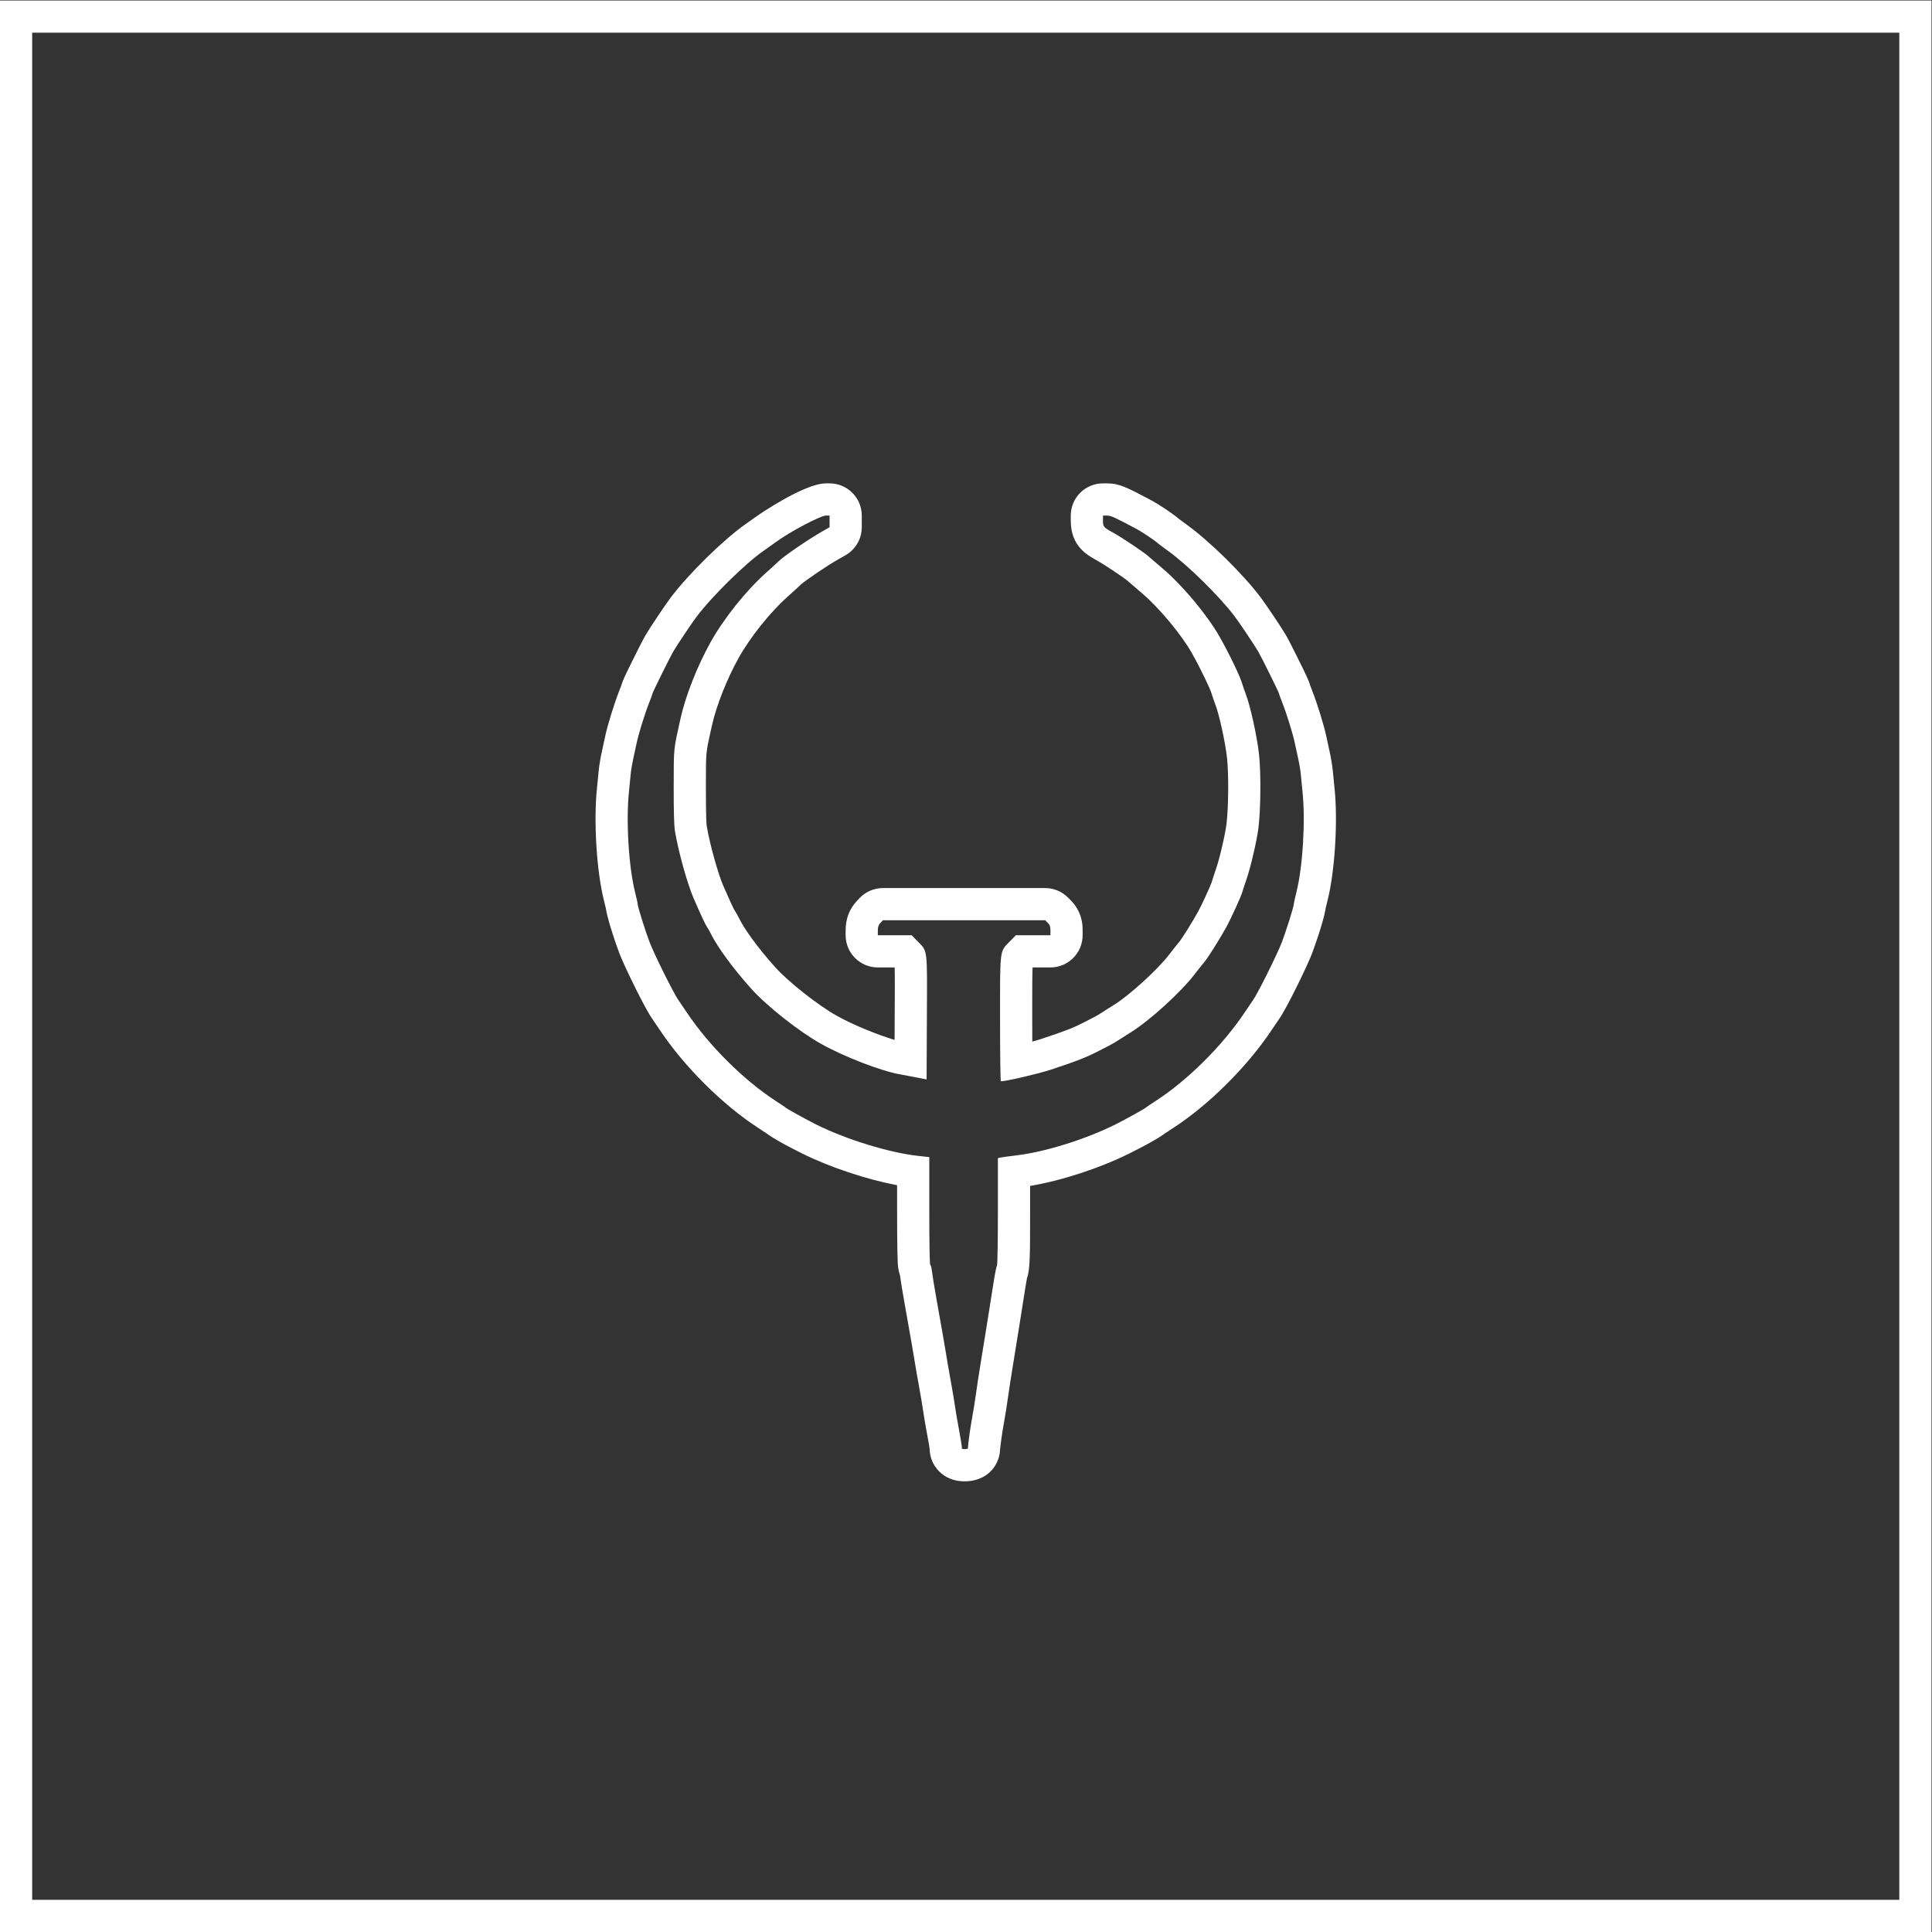 <?xml version="1.0" encoding="UTF-8" standalone="no"?>
<svg
   xmlns:dc="http://purl.org/dc/elements/1.1/"
   xmlns:cc="http://creativecommons.org/ns#"
   xmlns:rdf="http://www.w3.org/1999/02/22-rdf-syntax-ns#"
   xmlns:svg="http://www.w3.org/2000/svg"
   xmlns="http://www.w3.org/2000/svg"
   viewBox="0 0 320 320"
   height="320"
   width="320"
   xml:space="preserve"
   id="svg2"
   version="1.1"><rect x="0" y="0" width="320" height="320" fill="#333333" stroke="none"/><defs
     id="defs6"><clipPath
       id="clipPath18"
       clipPathUnits="userSpaceOnUse"><path
         id="path16"
         d="M 0,256 H 256 V 0 H 0 Z" /></clipPath></defs><g
     transform="matrix(1.333,0,0,-1.333,-10.667,330.667)"
     id="g10"><g
       id="g12"><g
         clip-path="url(#clipPath18)"
         id="g14"><g
           transform="translate(145.553,188)"
           id="g20"><path
             id="path22"
             style="fill:#ffffff;fill-opacity:1;fill-rule:nonzero;stroke:none"
             d="m 0,0 h -0.502 c -2.209,0 -4,-1.791 -4,-4 v -0.645 c 0,-3.15 2.01,-4.254 3.34,-4.984 0.818,-0.451 3.155,-2.014 3.647,-2.42 0.243,-0.211 1.103,-0.95 1.894,-1.626 2.114,-1.806 4.872,-5.12 6.149,-7.387 1.294,-2.296 2.293,-4.5 2.445,-4.988 0.122,-0.434 0.398,-1.197 0.542,-1.578 0.418,-1.106 1.184,-4.507 1.397,-6.468 0.219,-2.02 0.188,-6.156 -0.061,-8.196 -0.164,-1.345 -0.861,-4.339 -1.308,-5.622 -0.017,-0.049 -0.399,-1.149 -0.56,-1.705 -0.203,-0.563 -1.182,-2.719 -1.701,-3.662 -0.639,-1.16 -1.88,-3.125 -2.236,-3.607 -0.426,-0.493 -1.24,-1.553 -1.338,-1.68 -1.437,-1.873 -4.977,-5.09 -6.886,-6.258 -0.478,-0.293 -1.15,-0.721 -1.53,-0.975 -0.21,-0.138 -0.653,-0.399 -0.88,-0.514 -0.372,-0.191 -0.921,-0.472 -1.219,-0.626 -1.293,-0.669 -2.255,-1.068 -5.406,-2.104 -0.279,-0.092 -0.651,-0.2 -1.07,-0.312 -0.004,0.839 -0.007,1.787 -0.007,2.831 v 1.208 c -0.001,2.293 -0.002,4.126 0.041,5.172 h 0.074 2.146 c 2.209,0 4,1.79 4,4 v 0.604 c 0,0.56 0,2.263 -1.5,3.761 l -0.325,0.325 c -0.751,0.75 -1.768,1.172 -2.829,1.172 h -10.082 -10.081 c -1.113,0 -2.175,-0.464 -2.932,-1.279 l -0.316,-0.34 c -0.929,-1.002 -1.382,-2.197 -1.382,-3.652 v -0.591 c 0,-2.21 1.791,-4 4,-4 h 2.091 c 0.031,-0.995 0.022,-2.654 0.012,-4.71 l -0.007,-1.49 -0.013,-2.804 c -2.01,0.6 -5.038,1.805 -7.151,2.98 -2.306,1.282 -6.029,4.21 -7.66,6.026 -2.285,2.543 -3.877,4.831 -4.441,5.971 -0.252,0.509 -0.49,0.932 -0.711,1.261 -0.144,0.282 -0.561,1.155 -1.336,2.944 -0.588,1.358 -1.631,4.958 -2.044,7.394 -0.025,0.17 -0.111,1.067 -0.103,4.909 l 0.002,0.79 c 0.004,3.429 0.004,3.429 0.598,6.107 l 0.139,0.632 c 0.551,2.496 1.867,5.827 3.353,8.487 1.419,2.538 3.906,5.646 6.047,7.558 0.613,0.547 1.392,1.256 1.696,1.553 0.476,0.425 3.032,2.194 4.551,3.061 l 0.967,0.553 c 1.246,0.712 2.015,2.037 2.015,3.473 V -4.726 -4 c 0,2.209 -1.79,4 -4,4 h -0.46 c -2.703,0 -8.455,-3.978 -8.51,-4.019 -0.296,-0.216 -0.98,-0.702 -1.52,-1.08 -2.652,-1.851 -7.052,-6.172 -9.232,-9.064 -0.696,-0.922 -2.546,-3.685 -3.143,-4.692 -0.301,-0.509 -1.104,-2.114 -1.556,-3.025 -0.893,-1.803 -1.283,-2.589 -1.447,-3.198 -0.067,-0.184 -0.168,-0.447 -0.28,-0.729 -0.62,-1.57 -1.466,-4.318 -1.742,-5.654 -0.087,-0.423 -0.268,-1.259 -0.403,-1.858 -0.156,-0.696 -0.346,-1.767 -0.405,-2.471 -0.036,-0.42 -0.126,-1.337 -0.201,-2.036 -0.439,-4.106 -0.053,-10.376 0.858,-13.978 0.138,-0.547 0.221,-0.935 0.237,-1.028 -0.004,0.024 -0.04,0.24 -0.04,0.542 0,-1.498 1.735,-6.122 1.752,-6.168 0.607,-1.563 3.173,-6.871 4.121,-8.167 0.074,-0.103 0.44,-0.637 0.899,-1.325 3.012,-4.525 7.803,-9.288 12.205,-12.135 0.549,-0.355 0.896,-0.593 0.97,-0.646 -0.053,0.039 -0.198,0.148 -0.376,0.324 0.445,-0.425 1.49,-1.172 4.827,-2.837 3.468,-1.731 8.041,-3.243 11.835,-3.961 v -3.211 c 0,-2.004 0.012,-3.711 0.035,-4.938 0.011,-0.637 0.026,-1.136 0.043,-1.477 0.029,-0.617 0.132,-1.145 0.288,-1.597 0.097,-0.778 0.381,-2.45 0.561,-3.453 0.741,-4.147 1.159,-6.548 1.278,-7.338 0.083,-0.554 0.336,-1.989 0.532,-3.056 0.22,-1.198 0.436,-2.505 0.492,-2.93 0.093,-0.695 0.358,-2.212 0.561,-3.276 0.138,-0.729 0.221,-1.255 0.255,-1.499 0.011,-0.655 0.179,-1.306 0.505,-1.892 0.356,-0.64 1.444,-2.128 3.838,-2.128 2.81,0 4.339,1.986 4.408,3.961 0.027,0.393 0.259,2.134 0.464,3.226 0.164,0.878 0.385,2.254 0.503,3.133 0.101,0.761 0.364,2.474 0.572,3.741 0.459,2.797 1.202,7.443 1.622,10.143 0.069,0.444 0.135,0.806 0.183,1.054 0.385,1.028 0.385,2.849 0.385,8.29 v 3.158 c 3.85,0.636 8.663,2.201 12.368,4.05 3.337,1.665 4.382,2.412 4.828,2.837 -0.179,-0.176 -0.324,-0.285 -0.376,-0.324 0.074,0.053 0.421,0.291 0.969,0.645 4.403,2.848 9.193,7.61 12.205,12.136 0.459,0.688 0.826,1.222 0.902,1.328 0.944,1.293 3.512,6.601 4.118,8.164 0.017,0.046 1.753,4.671 1.753,6.168 0,-0.302 -0.036,-0.518 -0.04,-0.542 0.016,0.094 0.099,0.481 0.236,1.028 0.912,3.602 1.297,9.872 0.859,13.978 -0.076,0.699 -0.165,1.616 -0.202,2.036 -0.059,0.704 -0.248,1.775 -0.404,2.47 -0.135,0.6 -0.316,1.436 -0.404,1.859 -0.276,1.336 -1.122,4.084 -1.742,5.654 -0.112,0.282 -0.212,0.545 -0.28,0.729 -0.164,0.609 -0.553,1.395 -1.447,3.198 -0.451,0.911 -1.254,2.516 -1.556,3.025 -0.596,1.007 -2.447,3.77 -3.142,4.692 -2.164,2.87 -6.344,6.988 -9.127,8.992 C 9.43,-4.789 9.023,-4.483 8.896,-4.383 8.082,-3.676 6.321,-2.54 5.514,-2.111 2.454,-0.489 1.531,0 0,0 m 0,-4 c 0.478,0 0.878,-0.181 3.641,-1.646 0.7,-0.371 2.25,-1.407 2.651,-1.774 0.11,-0.1 0.709,-0.549 1.332,-0.997 2.446,-1.762 6.358,-5.619 8.27,-8.154 0.603,-0.8 2.377,-3.45 2.895,-4.324 0.36,-0.607 2.556,-5.037 2.556,-5.156 0,-0.051 0.202,-0.602 0.448,-1.226 0.532,-1.348 1.314,-3.876 1.545,-4.992 0.09,-0.439 0.278,-1.306 0.418,-1.928 0.14,-0.622 0.285,-1.49 0.322,-1.929 0.037,-0.439 0.131,-1.395 0.209,-2.125 0.39,-3.65 0.042,-9.408 -0.759,-12.572 -0.174,-0.693 -0.318,-1.353 -0.318,-1.467 0,-0.295 -0.995,-3.464 -1.482,-4.721 -0.638,-1.644 -3.043,-6.464 -3.621,-7.254 -0.132,-0.181 -0.582,-0.841 -0.999,-1.468 -2.723,-4.091 -7.084,-8.43 -11.047,-10.994 -0.642,-0.415 -1.198,-0.791 -1.234,-0.835 -0.101,-0.122 -2.589,-1.498 -3.802,-2.103 -3.662,-1.827 -8.67,-3.395 -12.211,-3.823 -0.901,-0.109 -1.802,-0.232 -2.004,-0.274 l -0.367,-0.076 v -6.614 c 0,-3.638 -0.051,-6.671 -0.115,-6.74 -0.063,-0.07 -0.246,-0.965 -0.405,-1.99 -0.414,-2.662 -1.159,-7.321 -1.617,-10.109 -0.217,-1.317 -0.482,-3.053 -0.59,-3.858 -0.108,-0.805 -0.319,-2.122 -0.47,-2.927 -0.221,-1.179 -0.518,-3.323 -0.53,-3.824 -0.001,-0.055 -0.186,-0.1 -0.41,-0.1 -0.224,0 -0.378,0.047 -0.343,0.104 0.036,0.058 -0.111,1.032 -0.326,2.163 -0.216,1.13 -0.451,2.505 -0.524,3.054 -0.073,0.549 -0.308,1.955 -0.524,3.126 -0.214,1.171 -0.444,2.488 -0.51,2.927 -0.125,0.835 -0.536,3.196 -1.297,7.449 -0.249,1.391 -0.489,2.872 -0.534,3.293 -0.046,0.421 -0.139,0.765 -0.206,0.765 -0.075,0 -0.124,2.67 -0.124,6.703 v 6.703 l -1.365,0.15 c -3.609,0.394 -8.955,2.038 -12.683,3.898 -1.214,0.605 -3.702,1.981 -3.802,2.103 -0.037,0.044 -0.592,0.42 -1.234,0.835 -3.964,2.564 -8.325,6.903 -11.048,10.994 -0.417,0.627 -0.867,1.287 -0.999,1.468 -0.578,0.79 -2.982,5.61 -3.62,7.254 -0.487,1.257 -1.482,4.426 -1.482,4.721 0,0.114 -0.143,0.774 -0.319,1.467 -0.801,3.164 -1.148,8.922 -0.759,12.572 0.079,0.73 0.173,1.686 0.209,2.125 0.038,0.439 0.183,1.307 0.322,1.929 0.14,0.622 0.329,1.489 0.419,1.928 0.23,1.116 1.012,3.644 1.545,4.992 0.246,0.624 0.448,1.175 0.448,1.226 0,0.119 2.195,4.549 2.555,5.156 0.518,0.874 2.292,3.524 2.896,4.324 1.92,2.547 6.022,6.583 8.328,8.193 0.567,0.396 1.283,0.906 1.593,1.132 1.699,1.245 5.49,3.246 6.147,3.246 h 0.46 v -0.726 -0.725 l -0.966,-0.552 c -1.712,-0.978 -4.693,-3.02 -5.362,-3.673 -0.219,-0.215 -0.924,-0.859 -1.565,-1.431 -2.472,-2.207 -5.239,-5.665 -6.874,-8.59 -1.671,-2.99 -3.137,-6.714 -3.768,-9.578 -0.875,-3.97 -0.822,-3.44 -0.833,-8.381 -0.007,-3.142 0.044,-4.904 0.159,-5.587 0.435,-2.559 1.534,-6.507 2.317,-8.314 0.837,-1.933 1.49,-3.333 1.644,-3.526 0.088,-0.109 0.308,-0.499 0.489,-0.864 0.842,-1.702 2.803,-4.369 5.05,-6.87 1.937,-2.156 5.979,-5.341 8.693,-6.849 2.905,-1.614 7.494,-3.38 9.808,-3.772 0.403,-0.069 1.303,-0.237 1.999,-0.374 l 1.265,-0.248 0.035,7.697 c 0.039,8.801 0.121,8.154 -1.21,9.518 l -0.681,0.699 h -2.103 -2.102 v 0.591 c 0,0.438 0.082,0.68 0.315,0.931 l 0.315,0.34 h 10.081 10.082 l 0.327,-0.327 c 0.252,-0.251 0.327,-0.466 0.327,-0.931 v -0.604 h -2.146 -2.145 l -0.725,-0.736 c -1.31,-1.33 -1.245,-0.819 -1.245,-9.644 0,-4.233 0.045,-7.722 0.1,-7.753 0.011,-0.007 0.035,-0.01 0.069,-0.01 0.601,0 4.582,0.926 6.159,1.444 3.166,1.042 4.399,1.526 5.994,2.351 0.293,0.152 0.832,0.429 1.198,0.616 0.368,0.187 0.944,0.524 1.282,0.75 0.338,0.226 0.967,0.626 1.398,0.89 2.319,1.42 6.238,4.976 7.972,7.236 0.505,0.658 1.054,1.347 1.218,1.53 0.364,0.404 1.928,2.887 2.685,4.262 0.632,1.146 1.869,3.856 2.032,4.451 0.061,0.219 0.287,0.908 0.503,1.53 0.537,1.541 1.303,4.835 1.501,6.452 0.286,2.34 0.319,6.791 0.068,9.112 -0.236,2.173 -1.058,5.93 -1.632,7.45 -0.179,0.475 -0.377,1.044 -0.439,1.263 -0.268,0.954 -1.545,3.617 -2.804,5.853 -1.51,2.68 -4.559,6.348 -7.036,8.465 -0.781,0.667 -1.628,1.395 -1.885,1.618 -0.605,0.526 -3.302,2.328 -4.329,2.892 -1.191,0.654 -1.266,0.742 -1.266,1.479 V -4 H 0" /></g><path
           id="path24"
           style="fill:#ffffff;fill-opacity:1;fill-rule:nonzero;stroke:none"
           d="M 244,12 H 12 v 232 h 232 z m 0,236 H 12 8 V 244 12 8 h 4 232 4 v 4 232 4 z" /></g></g></g></svg>